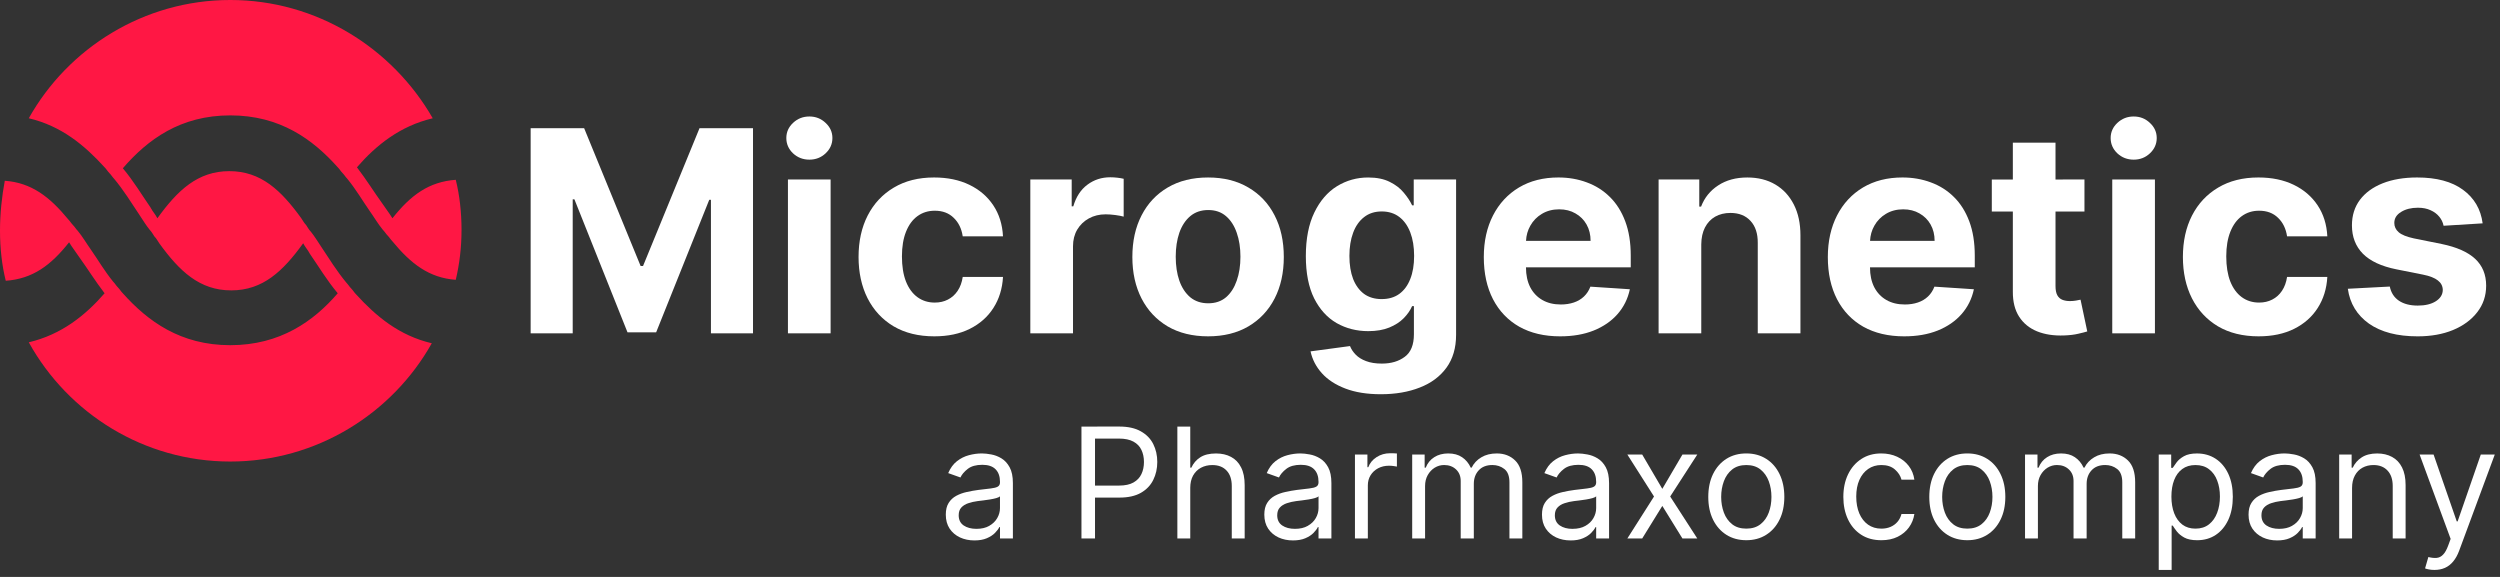 <svg fill="none" height="45" viewBox="0 0 195 45" width="195" xmlns="http://www.w3.org/2000/svg"><rect x="0" y="0" width="195" height="45" fill="#333333" stroke="none"/><path d="m17.963 9c3.892 0 6.437 1.875 8.383 4.05.15.15.225.3.374.45s.225.3.374.45c.674.825 1.198 1.725 1.721 2.475.374.525.674 1.05 1.048 1.5.15.15.225.3.374.45s.225.3.374.45c1.422 1.725 2.844 2.85 4.94 3 .299-1.275.449-2.55.449-3.9s-.15-2.7-.449-3.9c-2.096.15-3.518 1.2-4.94 3-.225-.375-.524-.75-.823-1.2-.599-.825-1.198-1.8-1.946-2.775 1.497-1.725 3.368-3.225 5.913-3.825-3.143-5.475-9.056-9.225-15.792-9.225-6.736 0-12.649 3.75-15.717 9.225 2.545.6 4.341 2.1 5.913 3.825.15.15.225.3.374.45.15.15.225.3.374.45.748.9 1.347 1.875 1.946 2.775.299.45.524.825.823 1.2.15.15.225.3.374.525.15.15.225.3.374.525 1.572 2.175 3.143 3.675 5.613 3.675 2.47 0 4.042-1.5 5.613-3.675.15.3.374.525.524.825.674.975 1.347 2.1 2.171 3.075-1.871 2.175-4.491 4.05-8.383 4.05s-6.437-1.875-8.383-4.05c-.15-.15-.225-.3-.374-.45s-.225-.3-.374-.45c-.674-.825-1.198-1.725-1.721-2.475-.374-.525-.674-1.05-1.048-1.5-.15-.15-.225-.3-.374-.45s-.225-.3-.374-.45c-1.422-1.725-2.844-2.85-4.94-3-.225 1.2-.374 2.55-.374 3.9s.15 2.7.449 3.9c2.096-.15 3.518-1.2 4.94-3 .225.375.524.75.823 1.2.599.825 1.198 1.8 1.946 2.775-1.497 1.725-3.368 3.225-5.913 3.825 3.069 5.55 8.981 9.3 15.717 9.3 6.736 0 12.649-3.75 15.717-9.225-2.545-.6-4.341-2.1-5.913-3.825-.15-.15-.225-.3-.374-.45s-.225-.3-.374-.45c-.748-.9-1.347-1.875-1.946-2.775-.299-.45-.524-.825-.823-1.2-.15-.15-.225-.3-.374-.525-.15-.15-.225-.3-.374-.525-1.572-2.175-3.143-3.675-5.613-3.675-2.47 0-4.042 1.5-5.613 3.675-.15-.3-.374-.525-.524-.825-.674-.975-1.347-2.1-2.17-3.075 1.946-2.25 4.491-4.125 8.383-4.125z" fill="#ff1744"/><g fill="#fff"><path d="m61.459 26v-12h3.328v12z"/><path d="m63.131 12.453c-.495 0-.919-.164-1.274-.492-.349-.333-.523-.732-.523-1.195 0-.458.174-.852.523-1.18.354-.333.779-.5 1.274-.5s.917.167 1.266.5c.354.328.531.721.531 1.18 0 .464-.177.862-.531 1.195-.349.328-.771.492-1.266.492z"/><path d="m41.391 10h4.172l4.406 10.75h.187l4.406-10.75h4.172v16h-3.281v-10.414h-.133l-4.141 10.336h-2.234l-4.141-10.375h-.133v10.453h-3.281z"/><path d="m69.703 25.453c.885.521 1.943.781 3.172.781 1.068 0 1.992-.195 2.773-.586.781-.391 1.393-.932 1.836-1.625.448-.698.698-1.505.75-2.422h-3.141c-.063.422-.195.784-.399 1.086-.198.297-.451.523-.758.68-.302.156-.643.234-1.023.234-.516 0-.966-.141-1.352-.422-.385-.281-.685-.69-.898-1.227-.208-.536-.312-1.188-.312-1.953 0-.755.107-1.398.32-1.93.213-.531.51-.935.891-1.211.385-.281.836-.422 1.352-.422.609 0 1.101.185 1.476.555.38.365.615.846.703 1.445h3.141c-.047-.927-.299-1.734-.758-2.422-.458-.688-1.081-1.221-1.867-1.601-.786-.38-1.703-.57-2.75-.57-1.214 0-2.26.263-3.141.789-.88.521-1.56 1.247-2.039 2.18-.474.927-.711 2.005-.711 3.234 0 1.214.234 2.286.703 3.219.474.932 1.151 1.661 2.031 2.188z"/><path d="m80.365 26v-12h3.227v2.094h.125c.219-.745.586-1.307 1.102-1.688.516-.386 1.109-.578 1.781-.578.167 0 .346.01.539.031.193.021.362.05.508.086v2.953c-.156-.047-.372-.088-.648-.125-.276-.036-.529-.055-.758-.055-.489 0-.927.107-1.312.32-.38.208-.682.5-.906.875-.219.375-.328.807-.328 1.297v6.789z"/><path clip-rule="evenodd" d="m91.082 25.461c.885.516 1.935.773 3.148.773 1.214 0 2.26-.258 3.141-.773.885-.521 1.568-1.245 2.047-2.172.479-.932.719-2.013.719-3.242 0-1.24-.24-2.323-.719-3.25-.479-.932-1.161-1.656-2.047-2.172-.88-.521-1.927-.781-3.141-.781-1.214 0-2.263.26-3.148.781-.88.516-1.56 1.24-2.039 2.172-.479.927-.719 2.01-.719 3.25 0 1.229.24 2.31.719 3.242.479.927 1.159 1.651 2.039 2.172zm4.547-2.273c-.37.312-.831.469-1.383.469-.557 0-1.026-.156-1.406-.469-.375-.318-.659-.75-.852-1.297-.188-.547-.281-1.169-.281-1.867 0-.698.094-1.32.281-1.867.193-.547.476-.979.852-1.297.38-.318.849-.477 1.406-.477.552 0 1.013.159 1.383.477s.648.75.836 1.297c.193.547.289 1.169.289 1.867 0 .698-.096 1.32-.289 1.867-.188.547-.466.979-.836 1.297z" fill-rule="evenodd"/><path clip-rule="evenodd" d="m107.707 30.75c-1.078 0-2.003-.148-2.773-.445-.766-.292-1.375-.69-1.829-1.195-.453-.505-.747-1.073-.882-1.703l3.078-.414c.094.24.242.464.445.672.203.208.471.375.805.5.338.13.75.195 1.234.195.724 0 1.32-.177 1.789-.531.474-.349.711-.935.711-1.758v-2.195h-.14c-.146.333-.365.648-.657.945-.291.297-.666.539-1.125.727-.458.188-1.005.281-1.64.281-.901 0-1.722-.208-2.461-.625-.735-.422-1.321-1.065-1.758-1.93-.432-.87-.649-1.969-.649-3.297 0-1.359.222-2.495.665-3.406.442-.911 1.031-1.594 1.765-2.047.74-.453 1.55-.68 2.43-.68.672 0 1.234.115 1.687.344.453.224.818.505 1.094.844.281.333.497.661.649.984h.125v-2.016h3.304v12.117c0 1.021-.25 1.875-.75 2.562s-1.192 1.203-2.078 1.547c-.88.349-1.893.523-3.039.523zm.07-7.422c.537 0 .99-.133 1.36-.398.375-.271.661-.656.859-1.156.203-.505.305-1.109.305-1.812 0-.703-.099-1.312-.297-1.828-.198-.521-.484-.924-.859-1.211-.375-.286-.831-.43-1.368-.43-.547 0-1.007.148-1.382.445-.375.292-.659.698-.852 1.219-.193.521-.289 1.122-.289 1.805 0 .693.096 1.292.289 1.797.198.5.482.888.852 1.164.375.271.835.406 1.382.406z" fill-rule="evenodd"/><path clip-rule="evenodd" d="m118.504 25.484c.891.5 1.953.75 3.187.75.99 0 1.862-.151 2.618-.453.76-.307 1.38-.734 1.859-1.281.484-.552.805-1.198.961-1.938l-3.078-.203c-.115.302-.281.557-.5.766s-.482.365-.789.469c-.308.104-.646.156-1.016.156-.557 0-1.039-.117-1.445-.352-.406-.234-.722-.568-.946-1-.218-.432-.328-.945-.328-1.539v-.008h8.172v-.914c0-1.021-.143-1.911-.429-2.672-.287-.766-.688-1.401-1.204-1.906-.51-.505-1.109-.883-1.796-1.133-.683-.255-1.42-.383-2.211-.383-1.177 0-2.204.26-3.079.781-.869.521-1.544 1.247-2.023 2.18s-.719 2.016-.719 3.25c0 1.266.24 2.362.719 3.289.479.922 1.161 1.635 2.047 2.141zm.526-6.695c.021-.431.131-.824.333-1.18.219-.391.521-.701.907-.93.39-.234.838-.352 1.343-.352.485 0 .909.107 1.274.32.37.208.659.497.867.867s.312.794.312 1.274z" fill-rule="evenodd"/><path d="m132.699 19.062v6.938h-3.328v-12h3.172v2.117h.141c.265-.698.711-1.25 1.336-1.656.625-.411 1.382-.617 2.273-.617.833 0 1.56.182 2.18.547.619.365 1.101.885 1.445 1.562.344.672.516 1.474.516 2.406v7.641h-3.329v-7.047c.006-.734-.182-1.307-.562-1.719-.38-.417-.904-.625-1.57-.625-.448 0-.844.096-1.188.289-.338.193-.604.474-.797.844-.187.365-.284.805-.289 1.32z"/><path clip-rule="evenodd" d="m145.338 25.484c.891.5 1.953.75 3.187.75.99 0 1.862-.151 2.618-.453.76-.307 1.38-.734 1.859-1.281.484-.552.805-1.198.961-1.938l-3.078-.203c-.115.302-.281.557-.5.766s-.482.365-.789.469c-.308.104-.646.156-1.016.156-.557 0-1.039-.117-1.445-.352-.406-.234-.722-.568-.946-1-.218-.432-.328-.945-.328-1.539v-.008h8.172v-.914c0-1.021-.143-1.911-.429-2.672-.287-.766-.688-1.401-1.204-1.906-.51-.505-1.109-.883-1.796-1.133-.683-.255-1.42-.383-2.211-.383-1.178 0-2.204.26-3.079.781-.869.521-1.544 1.247-2.023 2.18s-.719 2.016-.719 3.25c0 1.266.24 2.362.719 3.289.479.922 1.161 1.635 2.047 2.141zm.526-6.695c.021-.431.131-.824.333-1.18.219-.391.521-.701.907-.93.39-.234.838-.352 1.343-.352.485 0 .909.107 1.274.32.369.208.659.497.867.867s.312.794.312 1.274z" fill-rule="evenodd"/><path d="m162.588 14v2.5h-2.258v5.812c0 .307.047.547.141.719.093.167.224.284.39.351.172.068.37.102.594.102.156 0 .313-.013.469-.039.156-.031.276-.055.359-.07l.524 2.477c-.167.052-.401.112-.703.18-.303.073-.67.117-1.102.133-.802.031-1.505-.076-2.109-.32-.599-.245-1.066-.625-1.399-1.141-.333-.516-.497-1.167-.492-1.953v-6.25h-1.641v-2.5h1.641v-2.875h3.328v2.875z"/><path d="m164.756 14v12h3.328v-12z"/><path d="m165.154 11.961c.354.328.779.492 1.274.492s.916-.164 1.265-.492c.355-.333.532-.732.532-1.195 0-.458-.177-.852-.532-1.18-.349-.333-.77-.5-1.265-.5s-.92.167-1.274.5c-.349.328-.523.721-.523 1.18 0 .464.174.862.523 1.195z"/><path d="m176.172 26.234c-1.229 0-2.287-.26-3.172-.781-.88-.526-1.557-1.255-2.031-2.188-.469-.932-.703-2.005-.703-3.219 0-1.229.237-2.307.711-3.234.479-.932 1.158-1.659 2.039-2.18.88-.526 1.927-.789 3.14-.789 1.047 0 1.964.19 2.75.57.787.38 1.409.914 1.867 1.601.459.688.711 1.495.758 2.422h-3.14c-.089-.599-.323-1.081-.703-1.445-.376-.37-.868-.555-1.477-.555-.516 0-.966.141-1.352.422-.38.276-.677.68-.89 1.211-.214.531-.321 1.175-.321 1.93 0 .766.105 1.417.313 1.953.213.536.513.945.898 1.227.386.281.836.422 1.352.422.38 0 .721-.078 1.023-.234.308-.156.56-.383.758-.68.203-.302.336-.664.399-1.086h3.14c-.052.917-.302 1.724-.75 2.422-.442.693-1.054 1.234-1.836 1.625-.781.391-1.705.586-2.773.586z"/><path d="m190.6 17.609 3.046-.188c-.145-1.104-.656-1.977-1.531-2.617-.87-.641-2.062-.961-3.578-.961-1.026 0-1.922.151-2.687.453-.761.302-1.352.732-1.774 1.289-.416.557-.625 1.221-.625 1.992 0 .896.284 1.633.852 2.211.573.578 1.445.984 2.617 1.219l2.078.414c.521.104.906.255 1.156.453.25.193.378.44.383.742-.005.359-.187.654-.547.883-.354.224-.823.336-1.406.336-.594 0-1.081-.125-1.461-.375-.38-.255-.62-.625-.719-1.109l-3.273.172c.161 1.146.711 2.052 1.648 2.719.943.661 2.209.992 3.797.992 1.042 0 1.961-.164 2.758-.492.802-.333 1.432-.797 1.891-1.391.463-.594.695-1.284.695-2.07 0-.865-.287-1.562-.859-2.094-.573-.531-1.443-.917-2.61-1.156l-2.172-.438c-.557-.12-.95-.279-1.179-.477-.23-.198-.344-.44-.344-.727 0-.359.177-.646.531-.859.354-.219.789-.328 1.305-.328.385 0 .716.065.992.195.281.125.508.294.68.508.172.208.284.443.336.703z"/><path clip-rule="evenodd" d="m84.354 33.273v8.727h1.057v-3.188h1.909c.679 0 1.236-.124 1.67-.371.435-.25.756-.585.963-1.006.21-.42.315-.888.315-1.402s-.105-.98-.315-1.398c-.21-.418-.534-.749-.972-.993-.435-.247-.994-.371-1.679-.371zm1.057 4.602h1.875c.469 0 .845-.081 1.129-.243.284-.162.49-.381.618-.656.131-.278.196-.592.196-.942 0-.349-.065-.662-.196-.938-.128-.276-.335-.491-.622-.648-.287-.159-.668-.239-1.142-.239h-1.858z" fill-rule="evenodd"/><path clip-rule="evenodd" d="m74.877 41.919c.338.156.715.234 1.129.234.381 0 .703-.057.967-.171.264-.114.476-.251.635-.413.159-.162.273-.314.341-.456h.051v.886h1.006v-4.312c0-.52-.085-.935-.256-1.244-.171-.31-.385-.541-.643-.695-.256-.153-.521-.254-.797-.303-.273-.051-.514-.077-.724-.077-.33 0-.665.045-1.006.136-.338.088-.651.244-.938.469-.284.222-.511.531-.682.929l.955.341c.111-.239.303-.463.575-.673s.649-.315 1.129-.315c.463 0 .808.116 1.036.349.23.233.345.56.345.98v.034c0 .162-.058.276-.175.341-.114.065-.295.112-.545.141-.247.026-.57.064-.967.115-.304.04-.607.094-.908.162-.298.065-.571.165-.818.298s-.445.318-.592.554c-.148.233-.222.537-.222.912 0 .426.099.79.298 1.091.199.298.467.527.805.686zm2.288-.903c-.273.156-.608.234-1.006.234-.401 0-.732-.088-.993-.264-.259-.179-.388-.443-.388-.793 0-.256.068-.457.204-.605.139-.15.321-.263.545-.337.227-.077.472-.132.733-.166.108-.014.249-.031.422-.051.176-.023.356-.048.541-.077.188-.031.352-.067.494-.107.145-.043.239-.089.281-.141v.92c0 .273-.071.533-.213.78-.139.247-.347.449-.622.605z" fill-rule="evenodd"/><path d="m92.84 38.062v3.938h-1.006v-8.727h1.006v3.205h.085c.153-.338.384-.607.69-.805.31-.202.722-.303 1.236-.303.446 0 .837.089 1.172.269.335.176.595.447.78.814.188.364.281.827.281 1.389v4.159h-1.006v-4.091c0-.52-.135-.922-.405-1.206-.267-.287-.638-.43-1.112-.43-.33 0-.625.07-.886.209-.259.139-.463.342-.614.609-.148.267-.222.591-.222.972z"/><path clip-rule="evenodd" d="m99.721 41.919c.338.156.715.234 1.129.234.381 0 .704-.057.968-.171.264-.114.476-.251.635-.413.159-.162.272-.314.341-.456h.051v.886h1.005v-4.312c0-.52-.085-.935-.255-1.244-.171-.31-.385-.541-.644-.695-.255-.153-.521-.254-.797-.303-.272-.051-.514-.077-.724-.077-.33 0-.665.045-1.006.136-.338.088-.65.244-.937.469-.284.222-.511.531-.682.929l.955.341c.111-.239.302-.463.576-.673.272-.21.649-.315 1.129-.315.463 0 .808.116 1.036.349.23.233.345.56.345.98v.034c0 .162-.059.276-.175.341-.114.065-.295.112-.545.141-.248.026-.57.064-.968.115-.304.04-.606.094-.907.162-.299.065-.572.165-.819.298-.247.134-.445.318-.592.554-.148.233-.222.537-.222.912 0 .426.1.79.298 1.091.199.298.467.527.805.686zm2.288-.903c-.272.156-.607.234-1.005.234-.401 0-.732-.088-.993-.264-.259-.179-.388-.443-.388-.793 0-.256.068-.457.205-.605.139-.15.321-.263.545-.337.227-.077.472-.132.733-.166.108-.014.249-.031.422-.051.176-.023.356-.048.541-.077.188-.031.352-.067.494-.107.145-.043.239-.089.282-.141v.92c0 .273-.071.533-.213.78-.14.247-.347.449-.623.605z" fill-rule="evenodd"/><path d="m105.686 42v-6.545h.972v.989h.068c.119-.324.335-.587.647-.788.313-.202.665-.303 1.057-.303.074 0 .166.002.277.004.111.003.195.007.252.013v1.023c-.034-.009-.113-.021-.235-.038-.119-.02-.245-.03-.379-.03-.318 0-.602.067-.852.2-.247.131-.443.312-.588.545-.142.23-.213.493-.213.788v4.142z"/><path d="m110.151 35.455v6.545h1.005v-4.091c0-.321.069-.604.205-.848.139-.247.321-.44.545-.58.228-.139.472-.209.733-.209.381 0 .692.115.934.345.241.227.362.527.362.899v4.483h1.023v-4.261c0-.423.126-.773.379-1.048.253-.278.609-.418 1.069-.418.358 0 .67.104.934.311s.396.552.396 1.036v4.381h1.006v-4.381c0-.77-.186-1.337-.559-1.7-.372-.366-.85-.55-1.436-.55-.468 0-.87.101-1.206.303-.335.199-.586.467-.754.805h-.068c-.162-.349-.388-.621-.678-.814-.286-.196-.646-.294-1.078-.294-.426 0-.791.098-1.095.294-.304.193-.524.465-.66.814h-.086v-1.023z"/><path clip-rule="evenodd" d="m122.507 42.153c-.415 0-.792-.078-1.13-.234-.338-.159-.606-.388-.805-.686-.199-.301-.298-.665-.298-1.091 0-.375.074-.679.221-.912.148-.236.345-.42.593-.554.247-.134.519-.233.818-.298.301-.068.603-.122.907-.162.398-.051.721-.089.968-.115.25-.028.432-.075.545-.141.117-.065.175-.179.175-.341v-.034c0-.42-.115-.747-.345-.98-.227-.233-.573-.349-1.036-.349-.48 0-.856.105-1.129.315s-.464.435-.575.673l-.955-.341c.171-.398.398-.707.682-.929.287-.224.599-.381.938-.469.34-.091.676-.136 1.005-.136.21 0 .452.026.725.077.275.048.541.149.796.303.259.153.474.385.644.695.17.31.256.724.256 1.244v4.312h-1.006v-.886h-.051c-.068.142-.182.294-.341.456-.159.162-.371.3-.635.413-.264.114-.587.171-.967.171zm.153-.903c.398 0 .733-.078 1.006-.234.275-.156.483-.358.622-.605.142-.247.213-.507.213-.78v-.92c-.043.051-.136.098-.281.141-.142.04-.307.075-.495.107-.184.028-.365.054-.541.077-.173.02-.314.037-.422.051-.261.034-.505.089-.733.166-.224.074-.406.186-.545.337-.136.148-.205.349-.205.605 0 .349.13.614.388.793.262.176.592.264.993.264z" fill-rule="evenodd"/><path d="m129.66 38.131-1.568-2.676h-1.159l2.08 3.273-2.08 3.273h1.159l1.568-2.54 1.569 2.54h1.159l-2.114-3.273 2.114-3.273h-1.159z"/><path clip-rule="evenodd" d="m136.212 42.136c-.591 0-1.109-.141-1.555-.422-.443-.281-.79-.675-1.04-1.18-.247-.506-.371-1.097-.371-1.773 0-.682.124-1.277.371-1.786.25-.508.597-.903 1.04-1.185.446-.281.964-.422 1.555-.422s1.108.141 1.551.422c.446.281.793.676 1.04 1.185.25.509.375 1.104.375 1.786 0 .676-.125 1.267-.375 1.773-.247.506-.594.899-1.04 1.18-.443.281-.96.422-1.551.422zm0-.903c.449 0 .818-.115 1.108-.345.29-.23.504-.533.644-.908.139-.375.208-.781.208-1.219s-.069-.845-.208-1.223c-.14-.378-.354-.683-.644-.916-.29-.233-.659-.349-1.108-.349s-.818.117-1.108.349c-.289.233-.504.538-.643.916-.139.378-.209.785-.209 1.223s.07.844.209 1.219.354.677.643.908c.29.23.659.345 1.108.345z" fill-rule="evenodd"/><path d="m145.162 41.702c.443.29.972.435 1.585.435.483 0 .907-.089 1.27-.268.367-.182.661-.426.882-.733.225-.31.365-.658.422-1.044h-1.005c-.063.239-.168.443-.316.614-.147.171-.328.301-.541.392s-.45.136-.712.136c-.397 0-.744-.104-1.039-.311-.293-.207-.52-.499-.682-.874-.159-.375-.239-.815-.239-1.321 0-.494.081-.925.243-1.291.165-.369.394-.655.686-.857.296-.204.639-.307 1.031-.307.444 0 .796.117 1.057.349.264.23.435.494.512.793h1.005c-.057-.409-.203-.767-.439-1.074-.235-.307-.538-.545-.907-.716-.37-.171-.784-.256-1.245-.256-.591 0-1.108.145-1.551.435-.44.287-.784.686-1.031 1.197-.244.508-.367 1.095-.367 1.76 0 .653.12 1.234.358 1.743.239.509.58.908 1.023 1.198z"/><path clip-rule="evenodd" d="m153.451 42.136c-.591 0-1.11-.141-1.556-.422-.443-.281-.79-.675-1.04-1.18-.247-.506-.37-1.097-.37-1.773 0-.682.123-1.277.37-1.786.25-.508.597-.903 1.04-1.185.446-.281.965-.422 1.556-.422.59 0 1.107.141 1.551.422.446.281.792.676 1.039 1.185.25.509.375 1.104.375 1.786 0 .676-.125 1.267-.375 1.773-.247.506-.593.899-1.039 1.18-.444.281-.961.422-1.551.422zm0-.903c.448 0 .818-.115 1.107-.345.29-.23.505-.533.644-.908s.209-.781.209-1.219-.07-.845-.209-1.223c-.139-.378-.354-.683-.644-.916-.289-.233-.659-.349-1.107-.349-.449 0-.819.117-1.108.349-.29.233-.505.538-.644.916-.139.378-.209.785-.209 1.223s.07.844.209 1.219.354.677.644.908c.289.23.659.345 1.108.345z" fill-rule="evenodd"/><path d="m157.952 35.455v6.545h1.005v-4.091c0-.321.068-.604.205-.848.139-.247.321-.44.545-.58.228-.139.472-.209.733-.209.381 0 .692.115.933.345.242.227.363.527.363.899v4.483h1.022v-4.261c0-.423.127-.773.38-1.048.253-.278.609-.418 1.069-.418.358 0 .669.104.934.311.264.207.396.552.396 1.036v4.381h1.006v-4.381c0-.77-.187-1.337-.559-1.7-.372-.366-.851-.55-1.436-.55-.469 0-.871.101-1.206.303-.335.199-.586.467-.754.805h-.068c-.162-.349-.388-.621-.678-.814-.287-.196-.646-.294-1.078-.294-.426 0-.791.098-1.095.294-.304.193-.524.465-.661.814h-.085v-1.023z"/><path clip-rule="evenodd" d="m168.381 44.455v-9h.972v1.04h.119c.074-.114.176-.259.307-.435.134-.179.324-.338.571-.477.25-.142.588-.213 1.014-.213.551 0 1.037.138 1.458.413.42.276.748.666.984 1.172s.354 1.102.354 1.79c0 .693-.118 1.294-.354 1.803-.236.506-.563.898-.98 1.176-.418.276-.899.413-1.445.413-.42 0-.757-.07-1.01-.209-.253-.142-.447-.302-.583-.481-.137-.182-.242-.332-.316-.452h-.085v3.46zm.989-5.727c0 .494.072.93.217 1.308.145.375.357.669.635.882.279.21.62.315 1.023.315.42 0 .771-.111 1.052-.332.285-.224.498-.525.64-.903.145-.381.217-.804.217-1.27 0-.46-.071-.875-.213-1.244-.139-.372-.351-.666-.635-.882-.281-.219-.635-.328-1.061-.328-.409 0-.753.104-1.031.311-.279.204-.489.491-.631.861-.142.366-.213.794-.213 1.283z" fill-rule="evenodd"/><path clip-rule="evenodd" d="m176.491 41.919c.338.156.714.234 1.129.234.381 0 .703-.057.967-.171.264-.114.476-.251.635-.413.159-.162.273-.314.341-.456h.051v.886h1.006v-4.312c0-.52-.085-.935-.256-1.244-.17-.31-.385-.541-.643-.695-.256-.153-.522-.254-.797-.303-.273-.051-.514-.077-.725-.077-.329 0-.664.045-1.005.136-.338.088-.651.244-.938.469-.284.222-.511.531-.682.929l.955.341c.111-.239.303-.463.575-.673.273-.21.649-.315 1.13-.315.463 0 .808.116 1.035.349.23.233.345.56.345.98v.034c0 .162-.058.276-.174.341-.114.065-.296.112-.546.141-.247.026-.57.064-.967.115-.304.04-.607.094-.908.162-.298.065-.571.165-.818.298s-.445.318-.592.554c-.148.233-.222.537-.222.912 0 .426.099.79.298 1.091.199.298.468.527.806.686zm2.288-.903c-.273.156-.608.234-1.006.234-.4 0-.731-.088-.993-.264-.258-.179-.387-.443-.387-.793 0-.256.068-.457.204-.605.139-.15.321-.263.546-.337.227-.077.471-.132.733-.166.108-.014.248-.031.421-.051.177-.023.357-.048.542-.077.187-.031.352-.067.494-.107.145-.043.239-.089.281-.141v.92c0 .273-.071.533-.213.78-.139.247-.346.449-.622.605z" fill-rule="evenodd"/><path d="m183.461 38.062v3.938h-1.005v-6.545h.971v1.023h.085c.154-.332.387-.6.699-.801.313-.204.716-.307 1.21-.307.444 0 .831.091 1.164.273.332.179.591.452.775.818.185.364.277.824.277 1.381v4.159h-1.005v-4.091c0-.514-.134-.915-.401-1.202-.267-.29-.633-.435-1.099-.435-.321 0-.608.07-.861.209-.25.139-.448.342-.592.609-.145.267-.218.591-.218.972z"/><path d="m189.432 44.412c.134.028.286.043.456.043.304 0 .577-.054.819-.162.244-.108.458-.274.643-.499.185-.222.34-.501.465-.84l2.778-7.5h-1.091l-1.807 5.216h-.068l-1.807-5.216h-1.091l2.421 6.58-.188.511c-.122.332-.257.573-.405.72-.144.151-.311.234-.498.251-.188.017-.404-.006-.648-.068l-.256.886c.052.026.144.051.277.077z"/></g></svg>
